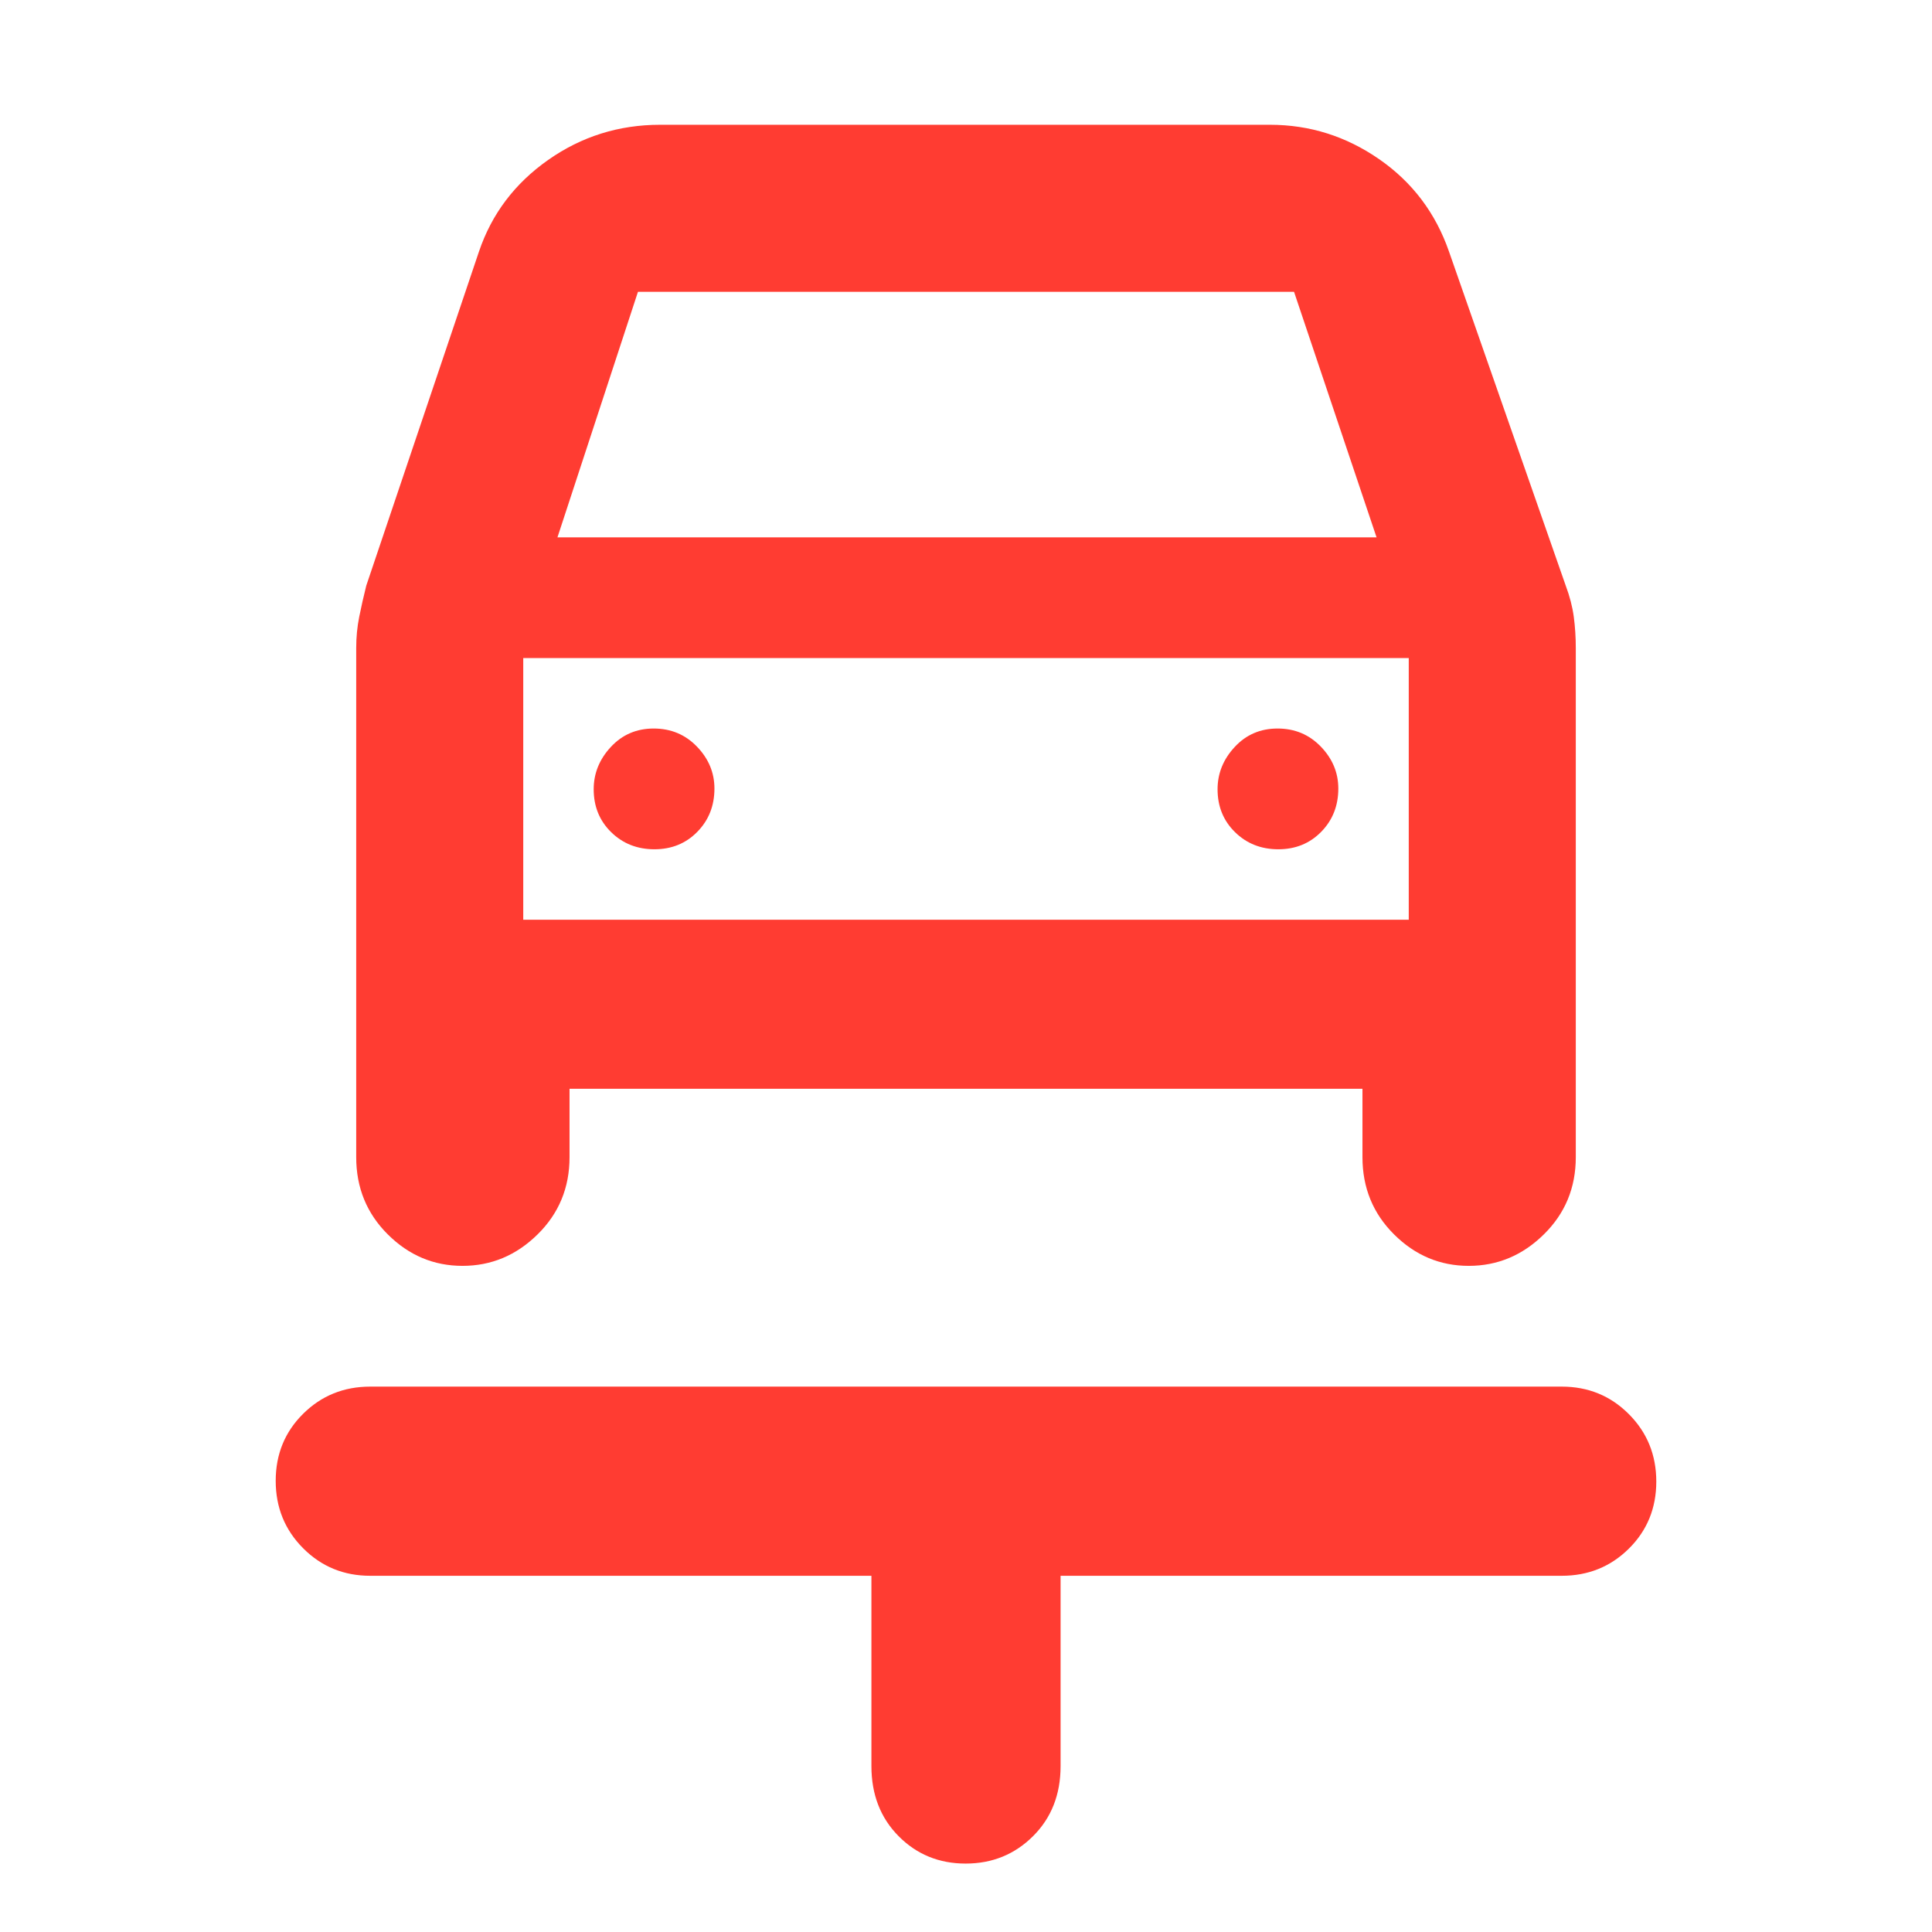 <svg xmlns="http://www.w3.org/2000/svg" height="48" viewBox="0 -960 960 960" width="48"><path fill="rgb(255, 60, 50)" d="M479.82-34Q460-34 446.5-47.63 433-61.25 433-82.47V-177H184q-19.75 0-33.37-13.68Q137-204.35 137-224.18q0-19.82 13.63-33.32Q164.25-271 184-271h592q19.75 0 33.38 13.68Q823-243.65 823-223.82q0 19.82-13.62 33.32Q795.75-177 776-177H527v94.53q0 21.22-13.68 34.84Q499.65-34 479.82-34ZM325.18-538q12.82 0 21.32-8.68 8.5-8.67 8.5-21.5 0-11.82-8.68-20.82-8.67-9-21.5-9-12.82 0-21.32 9.18-8.5 9.17-8.5 21 0 12.82 8.68 21.32 8.67 8.5 21.5 8.5Zm310 0q12.82 0 21.32-8.68 8.5-8.67 8.5-21.5 0-11.82-8.68-20.82-8.67-9-21.5-9-12.82 0-21.32 9.18-8.5 9.17-8.5 21 0 12.82 8.68 21.32 8.67 8.5 21.5 8.5ZM229.82-331q-21.42 0-37.12-15.63Q177-362.25 177-385v-253q0-8.05 1.5-15.53Q180-661 182-669l56-166q9.47-28 34.34-45.5Q297.21-898 328-898h303q29.65 0 54.32 17.11Q710-863.78 720-835l58 166q3 8 4 15.47 1 7.48 1 15.53v253q0 22.75-15.88 38.37Q751.25-331 729.82-331q-21.42 0-37.12-15.63Q677-362.25 677-385v-34H283v34q0 22.75-15.88 38.37Q251.25-331 229.82-331ZM277-693h407l-41-122H317l-40 122Zm-17 60v130-130Zm0 130h440v-130H260v130Z"/></svg>